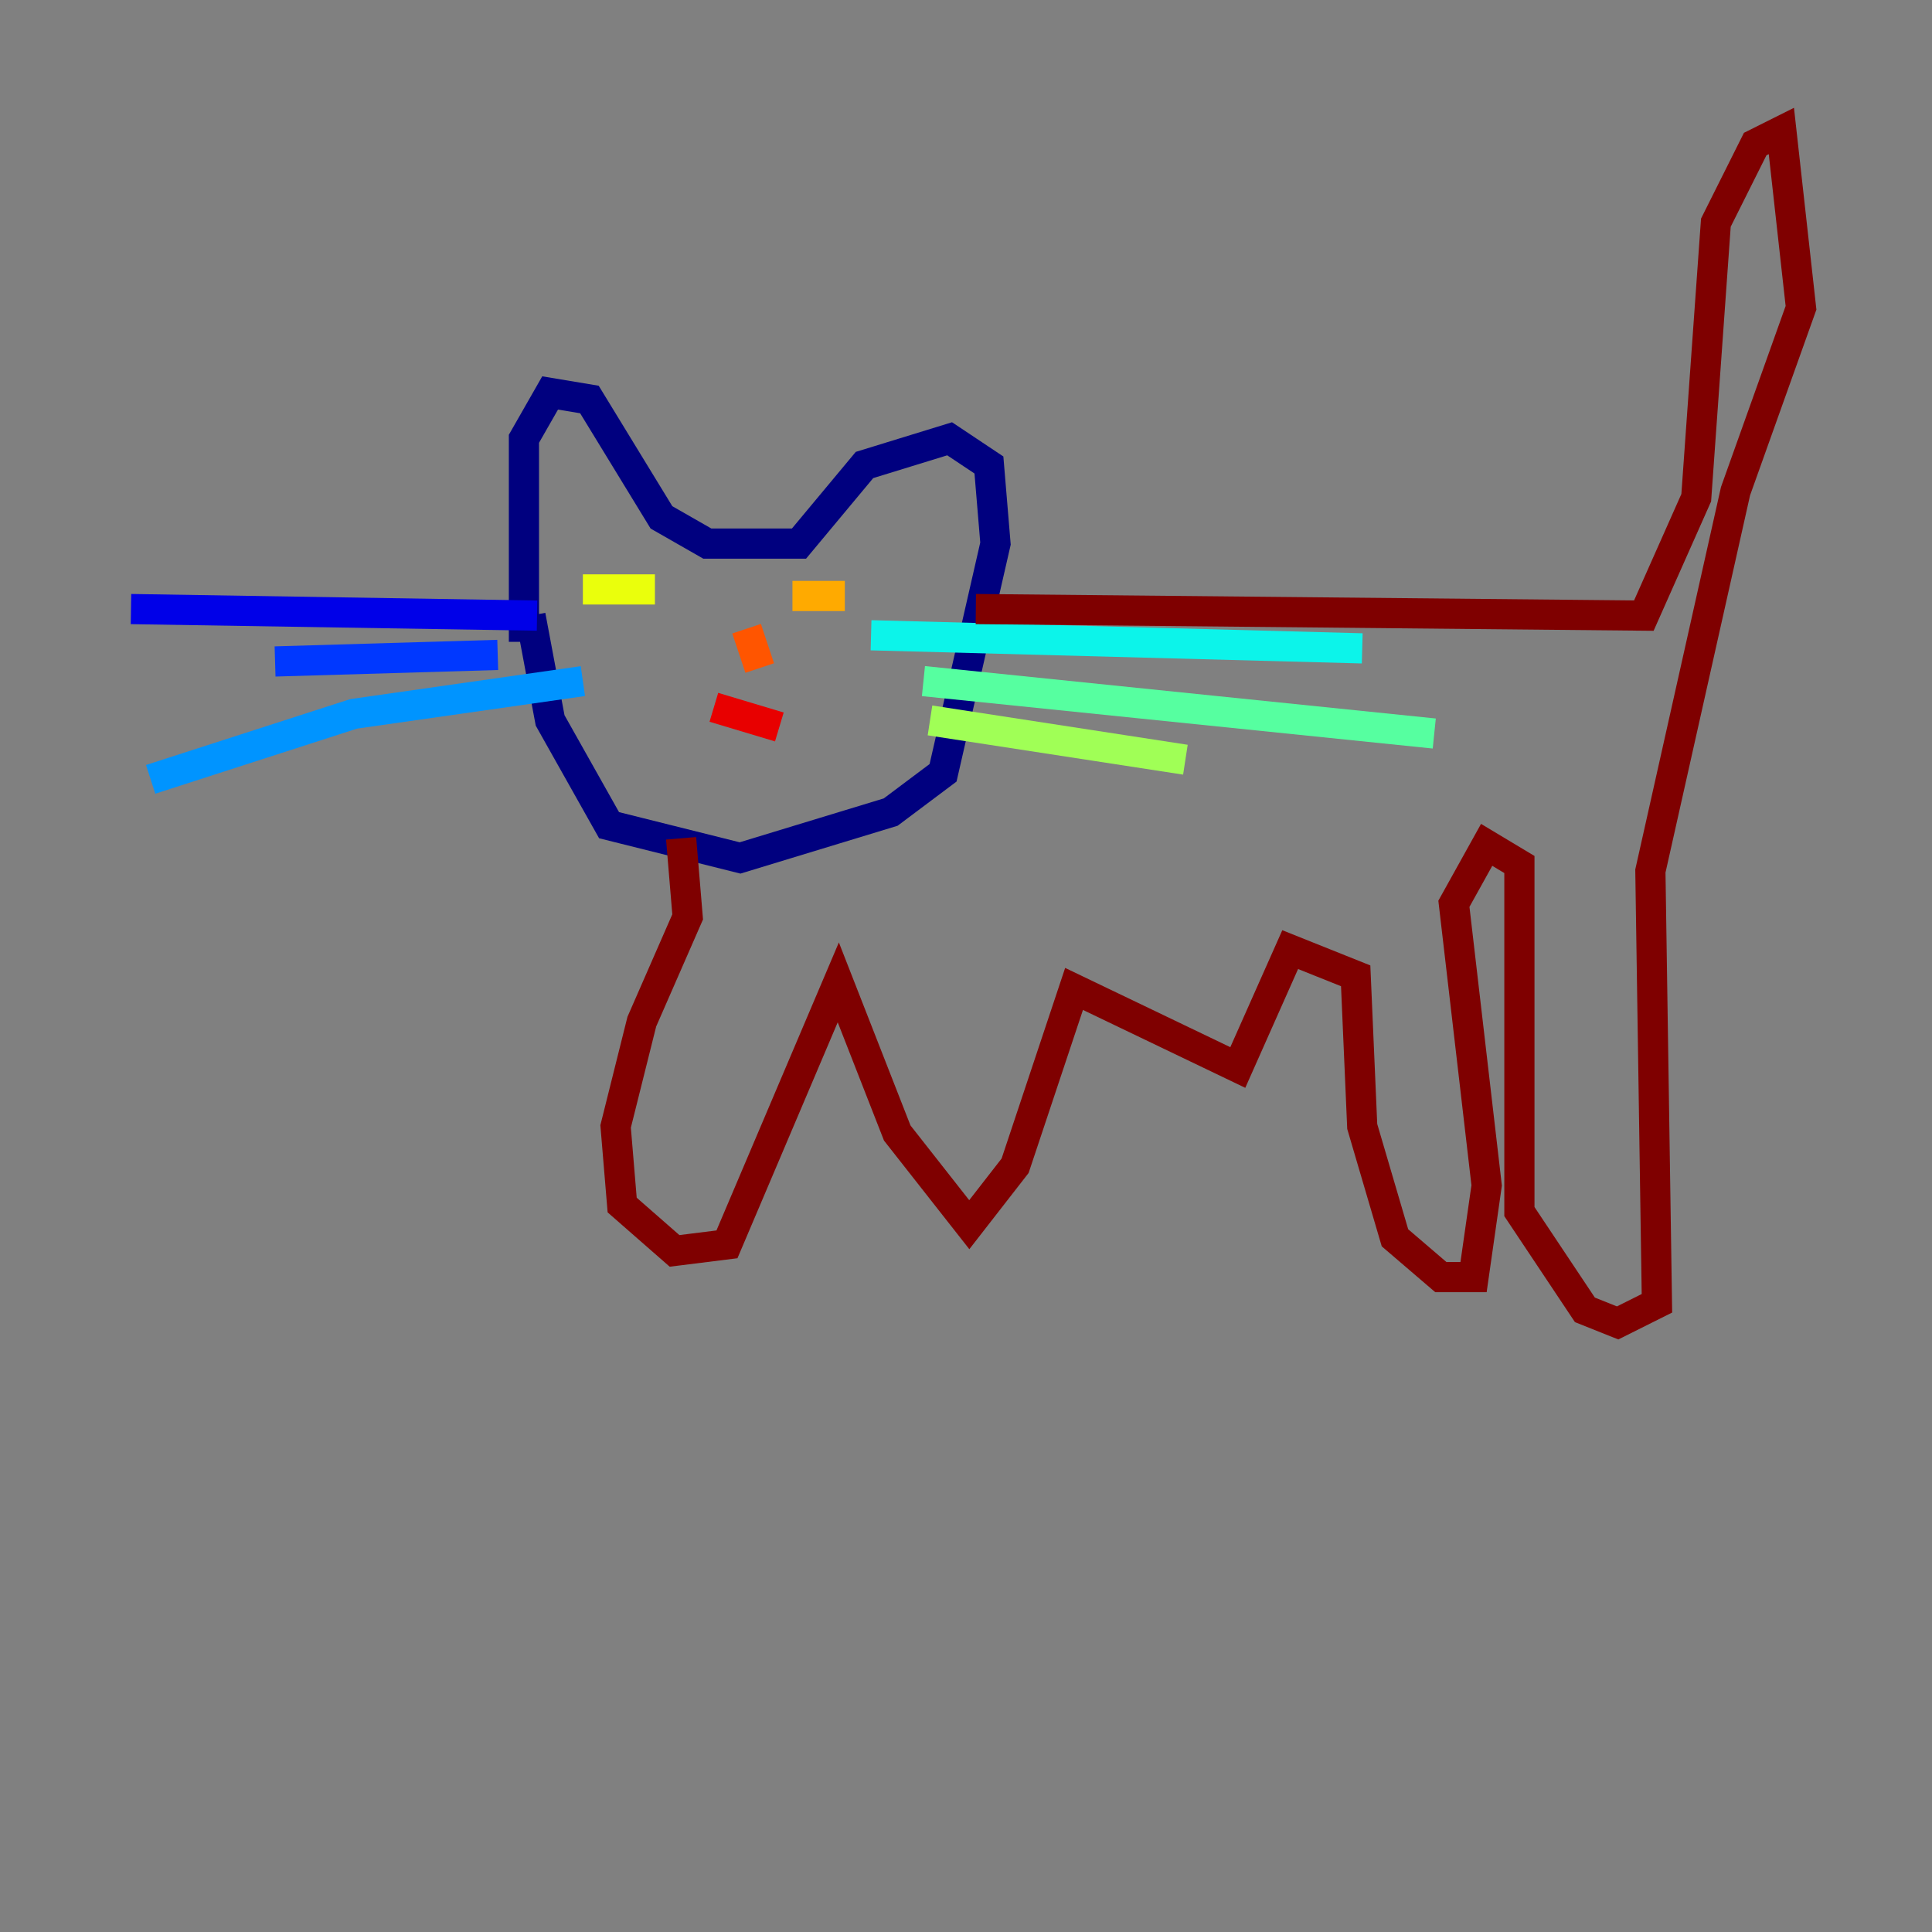 <?xml version="1.0" encoding="utf-8" ?>
<svg baseProfile="tiny" height="128" version="1.2" viewBox="0,0,128,128" width="128" xmlns="http://www.w3.org/2000/svg" xmlns:ev="http://www.w3.org/2001/xml-events" xmlns:xlink="http://www.w3.org/1999/xlink"><rect x="0" y="0" width="128" height="128" fill="#808080" stroke="none"/><defs /><polyline fill="none" points="34.712,42.522 34.712,29.071 36.447,26.034 39.051,26.468 43.824,34.278 46.861,36.014 52.936,36.014 57.275,30.807 62.915,29.071 65.519,30.807 65.953,36.014 62.481,51.2 59.01,53.803 49.031,56.841 40.352,54.671 36.447,47.729 35.146,40.786" stroke="#00007f" stroke-width="2" /><polyline fill="none" points="35.58,40.786 8.678,40.352" stroke="#0000e8" stroke-width="2" /><polyline fill="none" points="32.976,43.39 18.224,43.824" stroke="#0038ff" stroke-width="2" /><polyline fill="none" points="38.617,45.125 23.43,47.295 9.98,51.634" stroke="#0094ff" stroke-width="2" /><polyline fill="none" points="57.709,42.088 90.251,42.956" stroke="#0cf4ea" stroke-width="2" /><polyline fill="none" points="61.18,45.125 95.024,48.597" stroke="#56ffa0" stroke-width="2" /><polyline fill="none" points="61.614,47.729 78.536,50.332" stroke="#a0ff56" stroke-width="2" /><polyline fill="none" points="38.617,39.051 43.39,39.051" stroke="#eaff0c" stroke-width="2" /><polyline fill="none" points="52.502,39.485 55.973,39.485" stroke="#ffaa00" stroke-width="2" /><polyline fill="none" points="49.464,41.654 50.332,44.258" stroke="#ff5500" stroke-width="2" /><polyline fill="none" points="47.295,46.861 51.634,48.163" stroke="#e80000" stroke-width="2" /><polyline fill="none" points="64.651,40.352 108.909,40.786 112.38,32.976 113.681,14.752 116.285,9.546 118.02,8.678 119.322,20.393 114.983,32.542 109.342,57.709 109.776,86.346 107.173,87.647 105.003,86.78 100.664,80.271 100.664,57.275 98.495,55.973 96.325,59.878 98.495,78.536 97.627,84.61 95.458,84.61 92.42,82.007 90.251,74.63 89.817,64.651 85.478,62.915 82.007,70.725 71.159,65.519 67.254,77.234 64.217,81.139 59.444,75.064 55.539,65.085 48.163,82.441 44.691,82.875 41.22,79.837 40.786,74.63 42.522,67.688 45.559,60.746 45.125,55.539" stroke="#7f0000" stroke-width="2" /></svg>